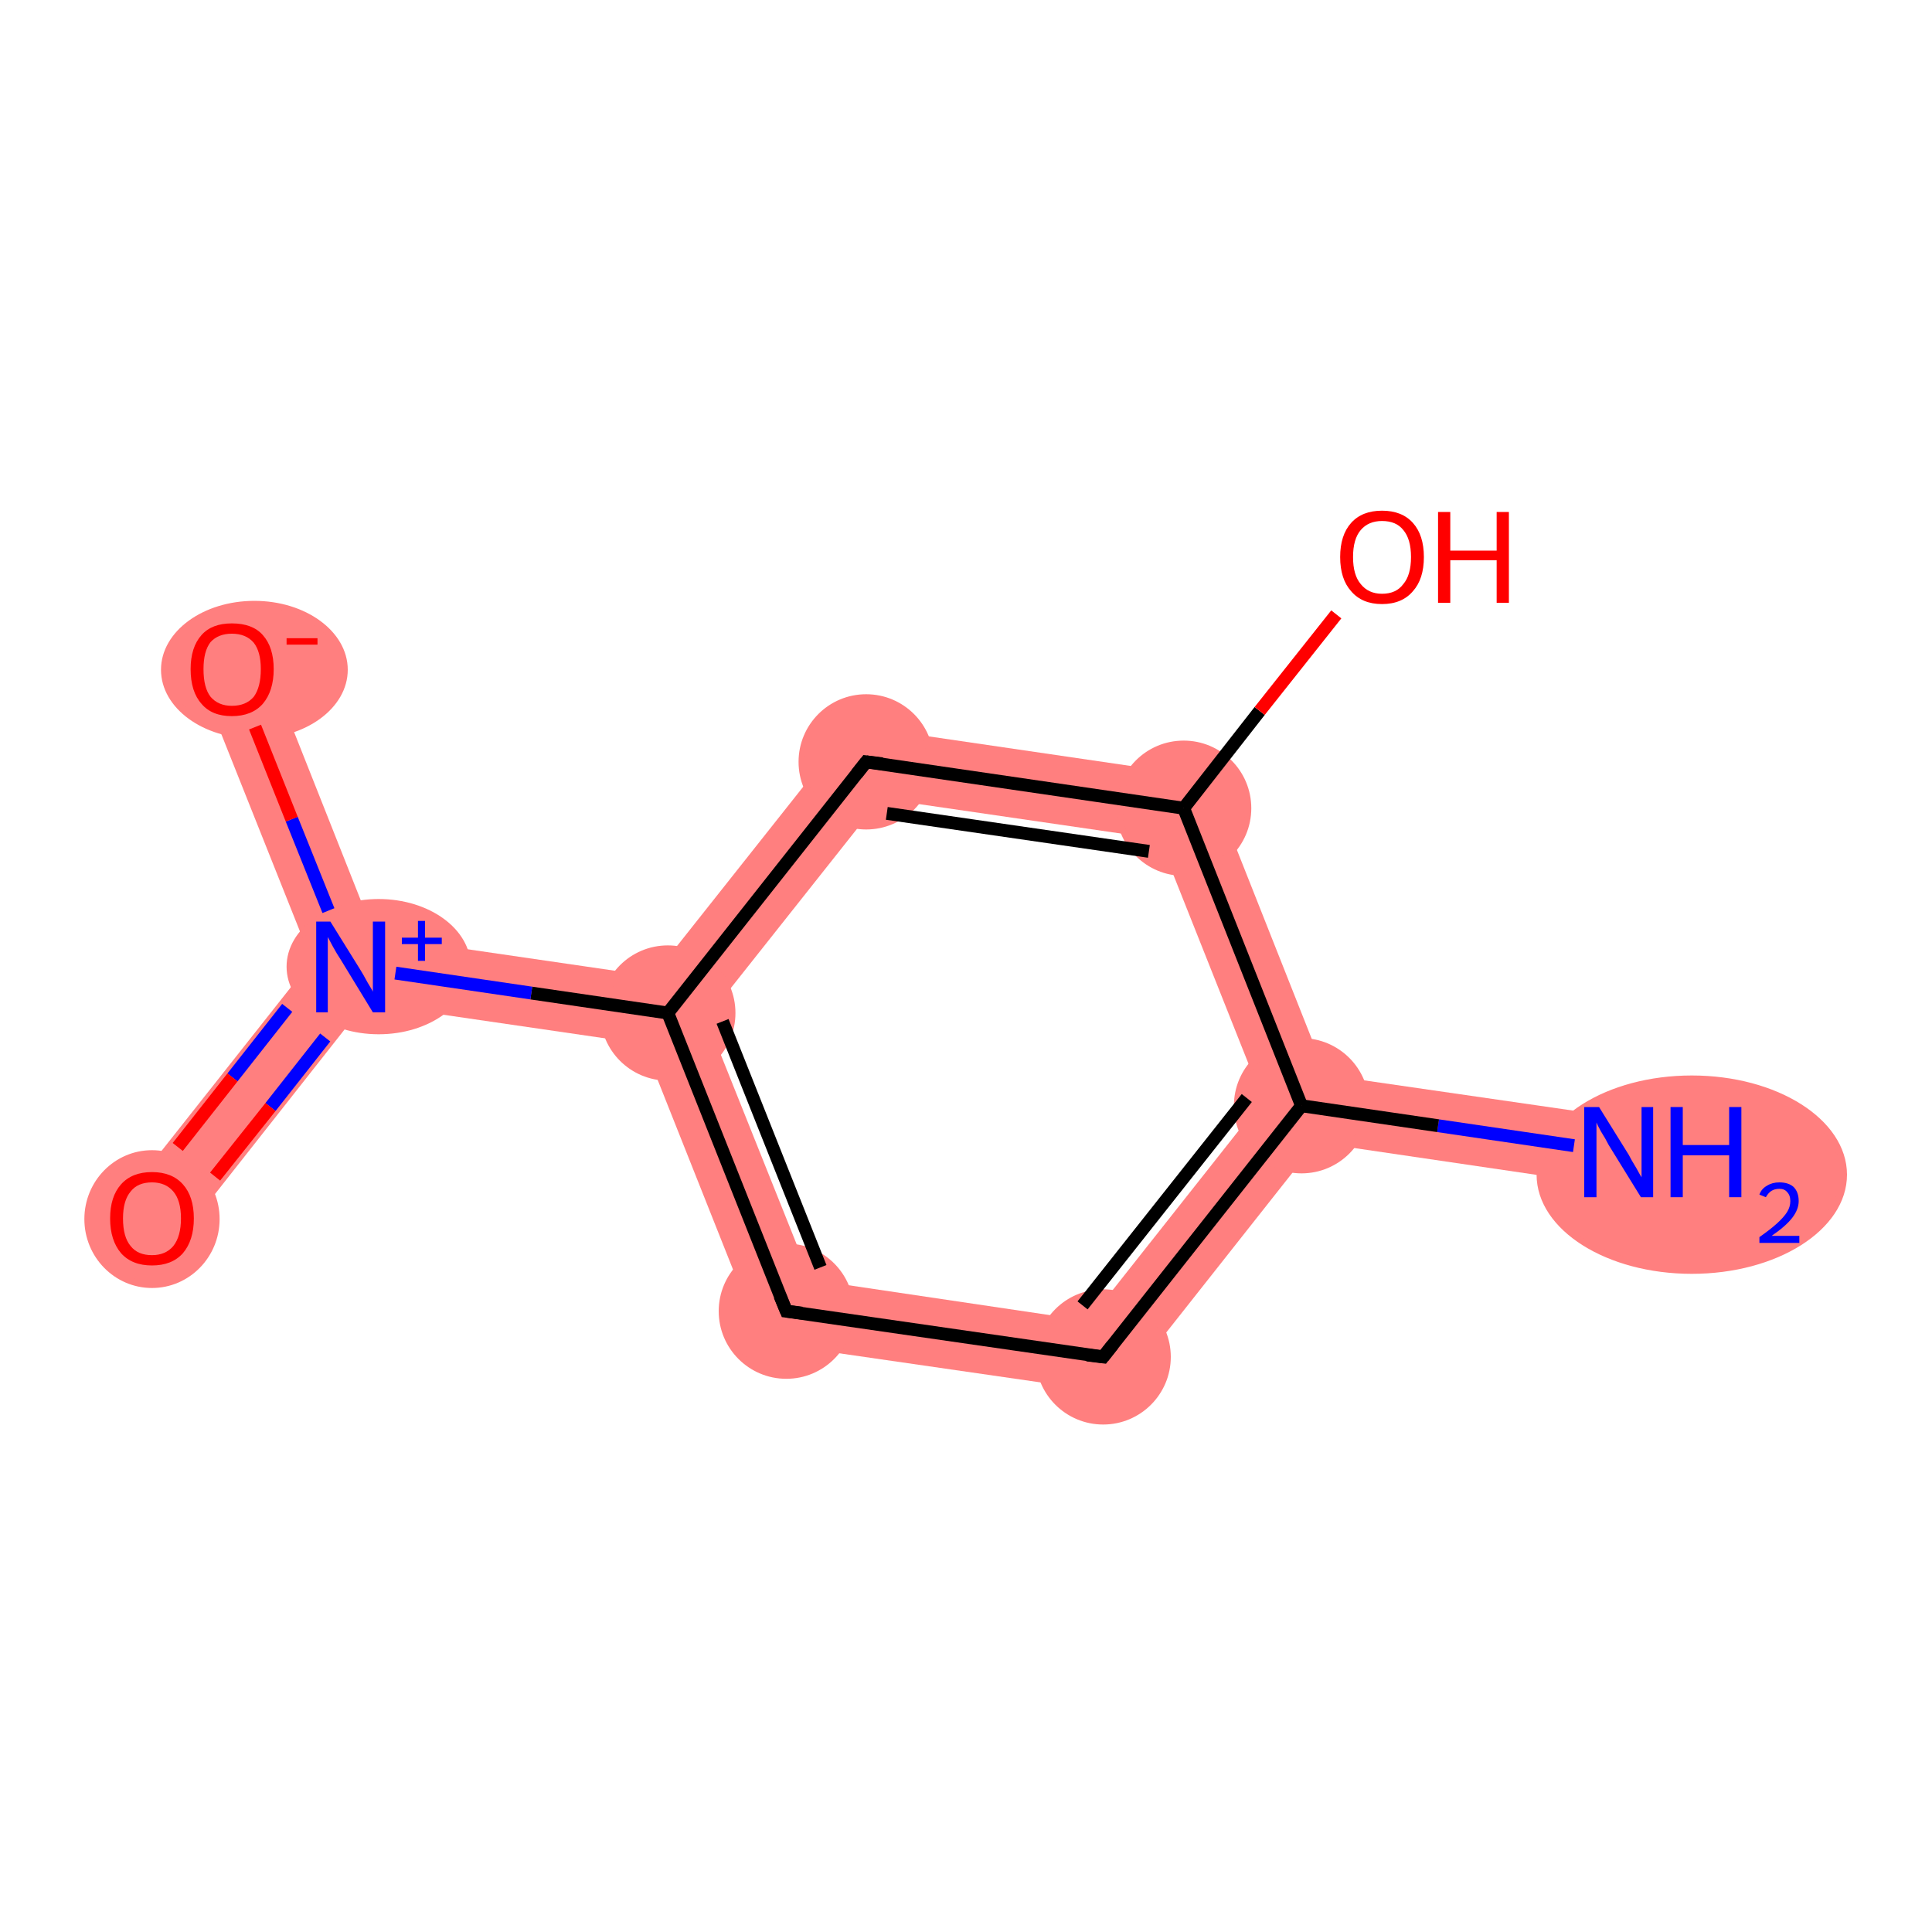 <?xml version='1.0' encoding='iso-8859-1'?>
<svg version='1.1' baseProfile='full'
              xmlns='http://www.w3.org/2000/svg'
                      xmlns:rdkit='http://www.rdkit.org/xml'
                      xmlns:xlink='http://www.w3.org/1999/xlink'
                  xml:space='preserve'
width='300px' height='300px' viewBox='0 0 300 300'>
<!-- END OF HEADER -->
<rect style='opacity:1.0;fill:#FFFFFF;stroke:none' width='300.0' height='300.0' x='0.0' y='0.0'> </rect>
<path class='bond-0 atom-0 atom-1' d='M 205.9,166.9 L 252.2,173.6 L 250.6,184.2 L 204.4,177.4 L 202.1,171.7 Z' style='fill:#FF7F7F;fill-rule:evenodd;fill-opacity:1;stroke:#FF7F7F;stroke-width:0.0px;stroke-linecap:butt;stroke-linejoin:miter;stroke-opacity:1;' />
<path class='bond-1 atom-1 atom-2' d='M 196.1,170.8 L 202.1,171.7 L 204.4,177.4 L 173.6,216.4 L 169.0,205.1 Z' style='fill:#FF7F7F;fill-rule:evenodd;fill-opacity:1;stroke:#FF7F7F;stroke-width:0.0px;stroke-linecap:butt;stroke-linejoin:miter;stroke-opacity:1;' />
<path class='bond-10 atom-1 atom-9' d='M 187.6,120.7 L 205.9,166.9 L 202.1,171.7 L 196.1,170.8 L 180.0,130.3 Z' style='fill:#FF7F7F;fill-rule:evenodd;fill-opacity:1;stroke:#FF7F7F;stroke-width:0.0px;stroke-linecap:butt;stroke-linejoin:miter;stroke-opacity:1;' />
<path class='bond-2 atom-2 atom-3' d='M 125.9,198.7 L 169.0,205.1 L 173.6,216.4 L 118.3,208.4 Z' style='fill:#FF7F7F;fill-rule:evenodd;fill-opacity:1;stroke:#FF7F7F;stroke-width:0.0px;stroke-linecap:butt;stroke-linejoin:miter;stroke-opacity:1;' />
<path class='bond-3 atom-3 atom-4' d='M 103.7,157.3 L 109.7,158.2 L 125.9,198.7 L 118.3,208.4 L 99.9,162.1 Z' style='fill:#FF7F7F;fill-rule:evenodd;fill-opacity:1;stroke:#FF7F7F;stroke-width:0.0px;stroke-linecap:butt;stroke-linejoin:miter;stroke-opacity:1;' />
<path class='bond-4 atom-4 atom-5' d='M 58.2,145.3 L 101.4,151.6 L 103.7,157.3 L 99.9,162.1 L 56.7,155.8 L 54.4,150.1 Z' style='fill:#FF7F7F;fill-rule:evenodd;fill-opacity:1;stroke:#FF7F7F;stroke-width:0.0px;stroke-linecap:butt;stroke-linejoin:miter;stroke-opacity:1;' />
<path class='bond-7 atom-4 atom-8' d='M 132.3,112.6 L 136.8,124.0 L 109.7,158.2 L 103.7,157.3 L 101.4,151.6 Z' style='fill:#FF7F7F;fill-rule:evenodd;fill-opacity:1;stroke:#FF7F7F;stroke-width:0.0px;stroke-linecap:butt;stroke-linejoin:miter;stroke-opacity:1;' />
<path class='bond-5 atom-5 atom-6' d='M 48.4,149.2 L 54.4,150.1 L 56.7,155.8 L 27.8,192.5 L 19.4,185.9 Z' style='fill:#FF7F7F;fill-rule:evenodd;fill-opacity:1;stroke:#FF7F7F;stroke-width:0.0px;stroke-linecap:butt;stroke-linejoin:miter;stroke-opacity:1;' />
<path class='bond-6 atom-5 atom-7' d='M 41.0,101.9 L 58.2,145.3 L 54.4,150.1 L 48.4,149.2 L 31.1,105.8 Z' style='fill:#FF7F7F;fill-rule:evenodd;fill-opacity:1;stroke:#FF7F7F;stroke-width:0.0px;stroke-linecap:butt;stroke-linejoin:miter;stroke-opacity:1;' />
<path class='bond-8 atom-8 atom-9' d='M 132.3,112.6 L 187.6,120.7 L 180.0,130.3 L 136.8,124.0 Z' style='fill:#FF7F7F;fill-rule:evenodd;fill-opacity:1;stroke:#FF7F7F;stroke-width:0.0px;stroke-linecap:butt;stroke-linejoin:miter;stroke-opacity:1;' />
<ellipse cx='262.7' cy='182.4' rx='23.6' ry='14.9' class='atom-0'  style='fill:#FF7F7F;fill-rule:evenodd;stroke:#FF7F7F;stroke-width:1.0px;stroke-linecap:butt;stroke-linejoin:miter;stroke-opacity:1' />
<ellipse cx='202.1' cy='171.7' rx='10.0' ry='10.0' class='atom-1'  style='fill:#FF7F7F;fill-rule:evenodd;stroke:#FF7F7F;stroke-width:1.0px;stroke-linecap:butt;stroke-linejoin:miter;stroke-opacity:1' />
<ellipse cx='171.3' cy='210.7' rx='10.0' ry='10.0' class='atom-2'  style='fill:#FF7F7F;fill-rule:evenodd;stroke:#FF7F7F;stroke-width:1.0px;stroke-linecap:butt;stroke-linejoin:miter;stroke-opacity:1' />
<ellipse cx='122.1' cy='203.6' rx='10.0' ry='10.0' class='atom-3'  style='fill:#FF7F7F;fill-rule:evenodd;stroke:#FF7F7F;stroke-width:1.0px;stroke-linecap:butt;stroke-linejoin:miter;stroke-opacity:1' />
<ellipse cx='103.7' cy='157.3' rx='10.0' ry='10.0' class='atom-4'  style='fill:#FF7F7F;fill-rule:evenodd;stroke:#FF7F7F;stroke-width:1.0px;stroke-linecap:butt;stroke-linejoin:miter;stroke-opacity:1' />
<ellipse cx='58.8' cy='150.1' rx='13.8' ry='10.0' class='atom-5'  style='fill:#FF7F7F;fill-rule:evenodd;stroke:#FF7F7F;stroke-width:1.0px;stroke-linecap:butt;stroke-linejoin:miter;stroke-opacity:1' />
<ellipse cx='23.6' cy='189.3' rx='10.0' ry='10.2' class='atom-6'  style='fill:#FF7F7F;fill-rule:evenodd;stroke:#FF7F7F;stroke-width:1.0px;stroke-linecap:butt;stroke-linejoin:miter;stroke-opacity:1' />
<ellipse cx='39.5' cy='104.0' rx='14.0' ry='10.2' class='atom-7'  style='fill:#FF7F7F;fill-rule:evenodd;stroke:#FF7F7F;stroke-width:1.0px;stroke-linecap:butt;stroke-linejoin:miter;stroke-opacity:1' />
<ellipse cx='134.5' cy='118.3' rx='10.0' ry='10.0' class='atom-8'  style='fill:#FF7F7F;fill-rule:evenodd;stroke:#FF7F7F;stroke-width:1.0px;stroke-linecap:butt;stroke-linejoin:miter;stroke-opacity:1' />
<ellipse cx='183.8' cy='125.5' rx='10.0' ry='10.0' class='atom-9'  style='fill:#FF7F7F;fill-rule:evenodd;stroke:#FF7F7F;stroke-width:1.0px;stroke-linecap:butt;stroke-linejoin:miter;stroke-opacity:1' />
<path class='bond-0 atom-0 atom-1' d='M 244.4,177.9 L 223.3,174.8' style='fill:none;fill-rule:evenodd;stroke:#0000FF;stroke-width:2.0px;stroke-linecap:butt;stroke-linejoin:miter;stroke-opacity:1' />
<path class='bond-0 atom-0 atom-1' d='M 223.3,174.8 L 202.1,171.7' style='fill:none;fill-rule:evenodd;stroke:#000000;stroke-width:2.0px;stroke-linecap:butt;stroke-linejoin:miter;stroke-opacity:1' />
<path class='bond-1 atom-1 atom-2' d='M 202.1,171.7 L 171.3,210.7' style='fill:none;fill-rule:evenodd;stroke:#000000;stroke-width:2.0px;stroke-linecap:butt;stroke-linejoin:miter;stroke-opacity:1' />
<path class='bond-1 atom-1 atom-2' d='M 193.6,170.5 L 168.1,202.7' style='fill:none;fill-rule:evenodd;stroke:#000000;stroke-width:2.0px;stroke-linecap:butt;stroke-linejoin:miter;stroke-opacity:1' />
<path class='bond-2 atom-2 atom-3' d='M 171.3,210.7 L 122.1,203.6' style='fill:none;fill-rule:evenodd;stroke:#000000;stroke-width:2.0px;stroke-linecap:butt;stroke-linejoin:miter;stroke-opacity:1' />
<path class='bond-3 atom-3 atom-4' d='M 122.1,203.6 L 103.7,157.3' style='fill:none;fill-rule:evenodd;stroke:#000000;stroke-width:2.0px;stroke-linecap:butt;stroke-linejoin:miter;stroke-opacity:1' />
<path class='bond-3 atom-3 atom-4' d='M 127.4,196.8 L 112.2,158.6' style='fill:none;fill-rule:evenodd;stroke:#000000;stroke-width:2.0px;stroke-linecap:butt;stroke-linejoin:miter;stroke-opacity:1' />
<path class='bond-4 atom-4 atom-5' d='M 103.7,157.3 L 82.5,154.2' style='fill:none;fill-rule:evenodd;stroke:#000000;stroke-width:2.0px;stroke-linecap:butt;stroke-linejoin:miter;stroke-opacity:1' />
<path class='bond-4 atom-4 atom-5' d='M 82.5,154.2 L 61.4,151.1' style='fill:none;fill-rule:evenodd;stroke:#0000FF;stroke-width:2.0px;stroke-linecap:butt;stroke-linejoin:miter;stroke-opacity:1' />
<path class='bond-5 atom-5 atom-6' d='M 44.6,156.5 L 36.1,167.3' style='fill:none;fill-rule:evenodd;stroke:#0000FF;stroke-width:2.0px;stroke-linecap:butt;stroke-linejoin:miter;stroke-opacity:1' />
<path class='bond-5 atom-5 atom-6' d='M 36.1,167.3 L 27.6,178.1' style='fill:none;fill-rule:evenodd;stroke:#FF0000;stroke-width:2.0px;stroke-linecap:butt;stroke-linejoin:miter;stroke-opacity:1' />
<path class='bond-5 atom-5 atom-6' d='M 50.5,161.1 L 42.0,171.9' style='fill:none;fill-rule:evenodd;stroke:#0000FF;stroke-width:2.0px;stroke-linecap:butt;stroke-linejoin:miter;stroke-opacity:1' />
<path class='bond-5 atom-5 atom-6' d='M 42.0,171.9 L 33.4,182.7' style='fill:none;fill-rule:evenodd;stroke:#FF0000;stroke-width:2.0px;stroke-linecap:butt;stroke-linejoin:miter;stroke-opacity:1' />
<path class='bond-6 atom-5 atom-7' d='M 51.0,141.4 L 45.3,127.2' style='fill:none;fill-rule:evenodd;stroke:#0000FF;stroke-width:2.0px;stroke-linecap:butt;stroke-linejoin:miter;stroke-opacity:1' />
<path class='bond-6 atom-5 atom-7' d='M 45.3,127.2 L 39.6,112.9' style='fill:none;fill-rule:evenodd;stroke:#FF0000;stroke-width:2.0px;stroke-linecap:butt;stroke-linejoin:miter;stroke-opacity:1' />
<path class='bond-7 atom-4 atom-8' d='M 103.7,157.3 L 134.5,118.3' style='fill:none;fill-rule:evenodd;stroke:#000000;stroke-width:2.0px;stroke-linecap:butt;stroke-linejoin:miter;stroke-opacity:1' />
<path class='bond-8 atom-8 atom-9' d='M 134.5,118.3 L 183.8,125.5' style='fill:none;fill-rule:evenodd;stroke:#000000;stroke-width:2.0px;stroke-linecap:butt;stroke-linejoin:miter;stroke-opacity:1' />
<path class='bond-8 atom-8 atom-9' d='M 137.7,126.3 L 178.4,132.2' style='fill:none;fill-rule:evenodd;stroke:#000000;stroke-width:2.0px;stroke-linecap:butt;stroke-linejoin:miter;stroke-opacity:1' />
<path class='bond-9 atom-9 atom-10' d='M 183.8,125.5 L 195.6,110.4' style='fill:none;fill-rule:evenodd;stroke:#000000;stroke-width:2.0px;stroke-linecap:butt;stroke-linejoin:miter;stroke-opacity:1' />
<path class='bond-9 atom-9 atom-10' d='M 195.6,110.4 L 207.5,95.4' style='fill:none;fill-rule:evenodd;stroke:#FF0000;stroke-width:2.0px;stroke-linecap:butt;stroke-linejoin:miter;stroke-opacity:1' />
<path class='bond-10 atom-9 atom-1' d='M 183.8,125.5 L 202.1,171.7' style='fill:none;fill-rule:evenodd;stroke:#000000;stroke-width:2.0px;stroke-linecap:butt;stroke-linejoin:miter;stroke-opacity:1' />
<path d='M 172.8,208.8 L 171.3,210.7 L 168.8,210.4' style='fill:none;stroke:#000000;stroke-width:2.0px;stroke-linecap:butt;stroke-linejoin:miter;stroke-opacity:1;' />
<path d='M 124.5,203.9 L 122.1,203.6 L 121.1,201.2' style='fill:none;stroke:#000000;stroke-width:2.0px;stroke-linecap:butt;stroke-linejoin:miter;stroke-opacity:1;' />
<path d='M 133.0,120.2 L 134.5,118.3 L 137.0,118.6' style='fill:none;stroke:#000000;stroke-width:2.0px;stroke-linecap:butt;stroke-linejoin:miter;stroke-opacity:1;' />
<path class='atom-0' d='M 248.3 171.9
L 252.9 179.3
Q 253.3 180.1, 254.1 181.4
Q 254.8 182.7, 254.9 182.8
L 254.9 171.9
L 256.7 171.9
L 256.7 185.9
L 254.8 185.9
L 249.8 177.8
Q 249.3 176.8, 248.6 175.7
Q 248.0 174.6, 247.9 174.3
L 247.9 185.9
L 246.0 185.9
L 246.0 171.9
L 248.3 171.9
' fill='#0000FF'/>
<path class='atom-0' d='M 259.4 171.9
L 261.3 171.9
L 261.3 177.8
L 268.5 177.8
L 268.5 171.9
L 270.4 171.9
L 270.4 185.9
L 268.5 185.9
L 268.5 179.4
L 261.3 179.4
L 261.3 185.9
L 259.4 185.9
L 259.4 171.9
' fill='#0000FF'/>
<path class='atom-0' d='M 273.2 185.5
Q 273.5 184.6, 274.4 184.1
Q 275.2 183.6, 276.3 183.6
Q 277.7 183.6, 278.5 184.3
Q 279.3 185.1, 279.3 186.5
Q 279.3 187.8, 278.3 189.1
Q 277.3 190.4, 275.1 191.9
L 279.4 191.9
L 279.4 193.0
L 273.2 193.0
L 273.2 192.1
Q 274.9 190.9, 275.9 190.0
Q 277.0 189.0, 277.5 188.2
Q 278.0 187.4, 278.0 186.5
Q 278.0 185.6, 277.5 185.1
Q 277.1 184.6, 276.3 184.6
Q 275.6 184.6, 275.1 184.9
Q 274.6 185.2, 274.2 185.9
L 273.2 185.5
' fill='#0000FF'/>
<path class='atom-5' d='M 51.3 143.1
L 55.9 150.5
Q 56.4 151.3, 57.1 152.6
Q 57.9 153.9, 57.9 154.0
L 57.9 143.1
L 59.8 143.1
L 59.8 157.2
L 57.9 157.2
L 52.9 149.0
Q 52.3 148.1, 51.7 147.0
Q 51.1 145.9, 50.9 145.5
L 50.9 157.2
L 49.1 157.2
L 49.1 143.1
L 51.3 143.1
' fill='#0000FF'/>
<path class='atom-5' d='M 62.4 145.6
L 64.9 145.6
L 64.9 143.0
L 66.0 143.0
L 66.0 145.6
L 68.6 145.6
L 68.6 146.6
L 66.0 146.6
L 66.0 149.2
L 64.9 149.2
L 64.9 146.6
L 62.4 146.6
L 62.4 145.6
' fill='#0000FF'/>
<path class='atom-6' d='M 17.1 189.2
Q 17.1 185.8, 18.8 183.9
Q 20.5 182.0, 23.6 182.0
Q 26.7 182.0, 28.4 183.9
Q 30.1 185.8, 30.1 189.2
Q 30.1 192.6, 28.4 194.6
Q 26.7 196.5, 23.6 196.5
Q 20.5 196.5, 18.8 194.6
Q 17.1 192.6, 17.1 189.2
M 23.6 194.9
Q 25.7 194.9, 26.9 193.5
Q 28.1 192.0, 28.1 189.2
Q 28.1 186.4, 26.9 185.0
Q 25.7 183.6, 23.6 183.6
Q 21.4 183.6, 20.3 185.0
Q 19.1 186.4, 19.1 189.2
Q 19.1 192.1, 20.3 193.5
Q 21.4 194.9, 23.6 194.9
' fill='#FF0000'/>
<path class='atom-7' d='M 29.6 103.9
Q 29.6 100.5, 31.3 98.6
Q 32.9 96.8, 36.0 96.8
Q 39.2 96.8, 40.8 98.6
Q 42.5 100.5, 42.5 103.9
Q 42.5 107.3, 40.8 109.3
Q 39.1 111.2, 36.0 111.2
Q 32.9 111.2, 31.3 109.3
Q 29.6 107.4, 29.6 103.9
M 36.0 109.6
Q 38.2 109.6, 39.4 108.2
Q 40.5 106.7, 40.5 103.9
Q 40.5 101.2, 39.4 99.8
Q 38.2 98.4, 36.0 98.4
Q 33.9 98.4, 32.7 99.7
Q 31.6 101.1, 31.6 103.9
Q 31.6 106.8, 32.7 108.2
Q 33.9 109.6, 36.0 109.6
' fill='#FF0000'/>
<path class='atom-7' d='M 44.5 99.1
L 49.3 99.1
L 49.3 100.1
L 44.5 100.1
L 44.5 99.1
' fill='#FF0000'/>
<path class='atom-10' d='M 208.1 86.5
Q 208.1 83.1, 209.8 81.2
Q 211.5 79.3, 214.6 79.3
Q 217.7 79.3, 219.4 81.2
Q 221.1 83.1, 221.1 86.5
Q 221.1 89.9, 219.4 91.8
Q 217.7 93.8, 214.6 93.8
Q 211.5 93.8, 209.8 91.8
Q 208.1 89.9, 208.1 86.5
M 214.6 92.2
Q 216.8 92.2, 217.9 90.7
Q 219.1 89.3, 219.1 86.5
Q 219.1 83.7, 217.9 82.3
Q 216.8 80.9, 214.6 80.9
Q 212.5 80.9, 211.3 82.3
Q 210.1 83.7, 210.1 86.5
Q 210.1 89.3, 211.3 90.7
Q 212.5 92.2, 214.6 92.2
' fill='#FF0000'/>
<path class='atom-10' d='M 223.3 79.5
L 225.2 79.5
L 225.2 85.5
L 232.4 85.5
L 232.4 79.5
L 234.3 79.5
L 234.3 93.6
L 232.4 93.6
L 232.4 87.0
L 225.2 87.0
L 225.2 93.6
L 223.3 93.6
L 223.3 79.5
' fill='#FF0000'/>
</svg>
